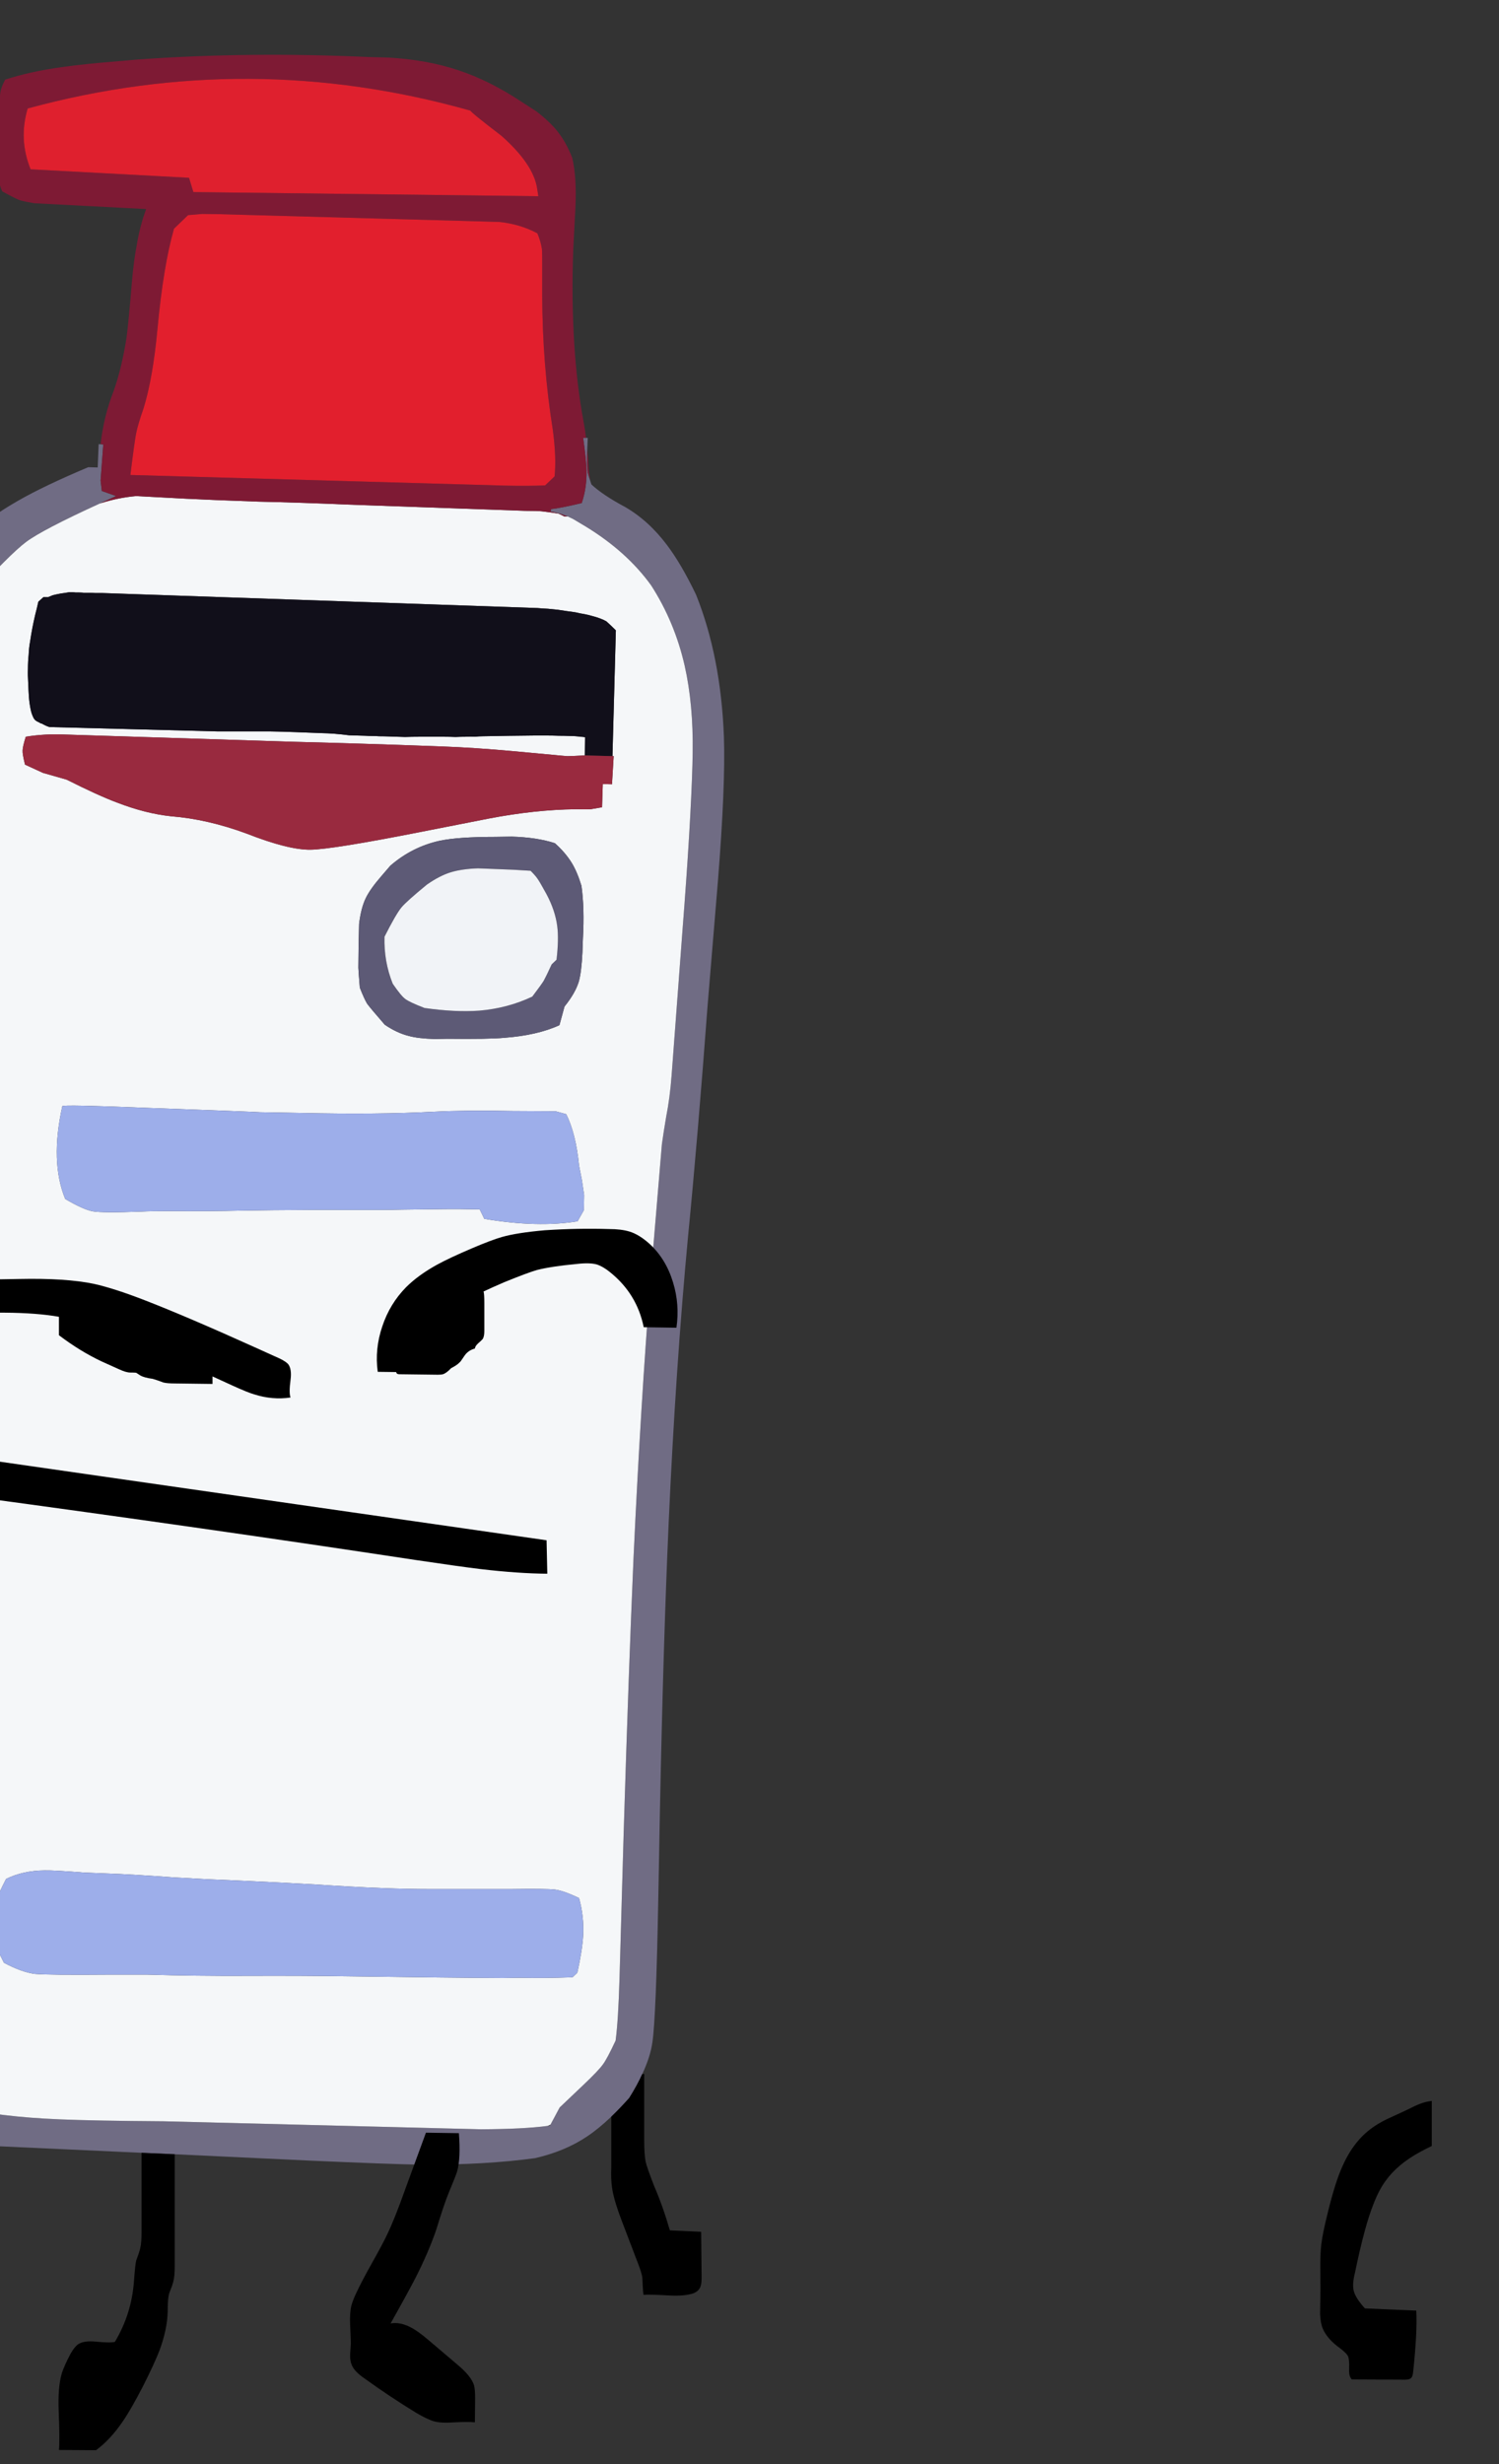 
<svg viewBox="0 0 112 184" height="184px" width="112px" y="0px" x="0px" preserveAspectRatio="none" xmlns:xlink="http://www.w3.org/1999/xlink" version="1.1" xmlns="http://www.w3.org/2000/svg">
<rect x="0" y="0" width="112" height="184" fill="#333333" stroke="none"/>
<defs></defs>

<g id="fun_scrollers">
<g transform="matrix( 0.362, 0, 0, 0.362, -594.2,0.1)" id="svg"></g>

<g transform="matrix( 0.362, 0, 0, 0.362, -594.2,0.1)" id="Layer_2"></g>

<g transform="matrix( 0.362, 0, 0, 0.362, -594.2,0.1)" id="Layer_3"></g>

<g transform="matrix( 0.362, 0, 0, 0.362, -594.2,0.1)" id="Layer_2">
<g>
<g>
<g>
<path d="M 1662.2 98.85
Q 1662.2 98.75 1662.75 91.4
L 1662.2 91.35 1661.8 91.35 1661.6 96.15 1659.65 96.1
Q 1650.5 99.95 1645.1 103.05 1637.4 107.45 1632.45 112.9 1631.233 114.543 1630.2 116.3
L 1630.2 169.35 1631.1 143.05
Q 1631.3 136.95 1631.55 134.45 1632 129.85 1633.35 126.1
L 1634.95 123.4
Q 1643.5 114 1646.85 111.5 1650.2 109 1662 103.6
L 1665.4 102.05
Q 1664.15 101.6 1662.45 101
L 1662.2 98.85
M 1784.4 154.95
L 1784.35 157.5
Q 1784 169.8 1782.3 191.65
L 1780.05 221.6
Q 1779.7 226.2 1778.95 230 1778.45 232.9 1778.05 235.75
L 1775.7 263.8
Q 1773.65 289.75 1772.2 320.95 1771.2 343.75 1770.15 378.1
L 1769.3 407.9
Q 1769.05 416.45 1768.5 420.65 1766.7 424.5 1765.85 425.6 1765 426.8 1761.9 429.75
L 1756.95 434.45 1755.05 438 1754.95 438.2
Q 1754.704 438.236 1754.45 438.25 1749.626 438.903 1740.75 438.95
L 1675.25 437.3
Q 1660.95 437.2 1653.75 436.9 1641.25 436.4 1632.5 434.3 1631.223 433.881 1630.2 433.4
L 1630.2 440.9
Q 1630.449 440.992 1630.7 441.05 1634.1 441.9 1638.95 442.35
L 1670.65 443.8 1677.5 444.1 1705.15 445.4
Q 1721.85 446.15 1728.5 446.25 1741.65 446.3 1751.9 444.9 1758.15 443.45 1762.65 440.4 1764.974 438.851 1767.6 436.35 1769.381 434.642 1771.3 432.5 1772.937 429.905 1774 427.55 1775.679 423.984 1776.1 420.95 1776.85 415.75 1777.3 391.7
L 1777.65 372.95
Q 1778.35 338.35 1779.45 313.8 1780.9 281.8 1783.45 254.75 1785.45 234.4 1787.5 206.95
L 1789.6 181.65
Q 1791.2 161.7 1790.85 151.65 1790.2 135.1 1785.1 122.4 1782.05 116.05 1779.1 112.15 1775.3 107.1 1770.45 104.3 1765.85 101.85 1763.5 99.65 1763.328 99.133 1763.2 98.7 1762.857 97.663 1762.75 97.2 1762.65 96.6 1762.6 94.55
L 1762.65 92.3 1762.75 90.05 1762.4 90.05 1761.8 90.05
Q 1762.45 94.65 1762.5 96.85 1762.55 100.45 1761.5 103.5 1757.05 104.55 1755.15 104.75
L 1755.1 105.25
Q 1756.86 105.55 1758.6 106.25 1759.173 106.511 1759.75 106.8
L 1762.35 108.35
Q 1770.85 113.55 1775.85 120.5 1780.7 128.05 1782.75 137.05 1784.55 145.05 1784.4 154.95 Z" stroke="none" fill="#706C84"></path>

<path d="M 1784.35 157.5
L 1784.4 154.95
Q 1784.55 145.05 1782.75 137.05 1780.7 128.05 1775.85 120.5 1770.85 113.55 1762.35 108.35
L 1759.75 106.8
Q 1759.173 106.511 1758.6 106.25
L 1757.9 106.25
Q 1757.25 105.9 1756.65 105.65 1754.2 105.3 1753.3 105.2 1752.5 105.1 1749.85 105.1
L 1712.95 103.8
Q 1703.8 103.4 1694.7 103.2 1684.8 102.85 1679.85 102.6
L 1669.55 102.05
Q 1666.05 102.35 1662.45 103.45 1662.225 103.525 1662 103.6 1650.2 109 1646.85 111.5 1643.5 114 1634.95 123.4
L 1633.35 126.1
Q 1632 129.85 1631.55 134.45 1631.3 136.95 1631.1 143.05
L 1630.2 169.35 1630.2 433.4
Q 1631.223 433.881 1632.5 434.3 1641.25 436.4 1653.75 436.9 1660.95 437.2 1675.25 437.3
L 1740.75 438.95
Q 1749.626 438.903 1754.45 438.25 1754.755 438.139 1755.05 438
L 1756.95 434.45 1761.9 429.75
Q 1765 426.8 1765.85 425.6 1766.7 424.5 1768.5 420.65 1769.05 416.45 1769.3 407.9
L 1770.15 378.1
Q 1771.2 343.75 1772.2 320.95 1773.65 289.75 1775.7 263.8
L 1778.05 235.75
Q 1778.45 232.9 1778.95 230 1779.7 226.2 1780.05 221.6
L 1782.3 191.65
Q 1784 169.8 1784.35 157.5
M 1747.05 228.9
L 1756.1 228.95 1758.3 229.55
Q 1760.3 233.55 1760.95 240.15
L 1761.55 243.2
Q 1761.9 245.5 1762 246.25 1762 247.05 1761.95 249.35
L 1760.65 251.65
Q 1752.45 253 1741.4 251.15
L 1740.45 249.2
Q 1736.4 249.1 1732.45 249.15
L 1724.5 249.25
Q 1721.55 249.35 1706.9 249.3 1696.5 249.35 1691.35 249.45 1684.75 249.6 1676.45 249.55 1672.6 249.55 1670.65 249.65 1662.6 249.95 1660.6 249.6 1658.65 249.25 1654.9 247.05 1651.75 239.4 1654.3 227.9 1654.5 227.55 1671.7 228.25 1693.75 229.05 1695.1 229.15
L 1703.65 229.3
Q 1719.4 229.65 1730.95 229.05 1737.9 228.7 1747.05 228.9
M 1642.7 387.3
Q 1646.15 385.6 1650.6 385.55 1652.45 385.5 1658.9 386
L 1663.95 386.2
Q 1668.45 386.35 1677.5 387 1684.15 387.4 1690.75 387.65 1698.6 388 1706.6 388.45 1721.45 389.45 1730.95 389.4
L 1746.95 389.4
Q 1754.2 389.3 1755.95 389.5 1757.7 389.7 1760.95 391.25 1762 395 1761.8 399 1761.6 402.15 1760.6 406.65
L 1759.6 407.6
Q 1753.5 407.8 1748.7 407.7
L 1745.2 407.75
Q 1734.65 407.7 1713.6 407.4 1704.1 407.25 1692.3 407.3 1682.05 407.35 1671.75 407.05
L 1663.9 407.05
Q 1651.35 407.15 1648.65 406.9 1645.9 406.55 1642.25 404.6 1640.75 401.65 1640.4 400.55 1640.15 399.45 1639.85 395.9 1640.45 392.4 1640.85 391.3 1641.15 390.3 1642.7 387.3
M 1715.45 194.9
L 1715.55 190.3
Q 1715.95 187 1716.95 184.95 1717.85 183.1 1720.15 180.45
L 1722 178.3
Q 1726.5 174.4 1732.2 173.15 1736 172.35 1743.7 172.35
L 1747.05 172.3
Q 1752.25 172.45 1755.95 173.65 1758.05 175.5 1759.4 177.65 1760.55 179.5 1761.45 182.45 1762.1 187.05 1761.75 193.4
L 1761.65 196.2
Q 1761.45 200.3 1760.9 202.2 1760.2 204.55 1757.95 207.35
L 1756.9 211.2
Q 1752.3 213.3 1745.5 213.8 1742.35 214.1 1733.75 214
L 1731.15 214.05
Q 1727.7 213.95 1725.75 213.4 1723.35 212.8 1720.85 211.1 1717.85 207.65 1717.2 206.75 1716.6 205.75 1715.7 203.45 1715.45 200.4 1715.4 199.35 1715.4 198.3 1715.45 194.9
M 1661.05 122.05
Q 1661.75 122.05 1662.45 122.05
L 1752.35 125.15
Q 1753.45 125.25 1754.55 125.3 1755.55 125.4 1756.55 125.5 1757.5 125.65 1758.55 125.8 1759.4 125.9 1760.3 126.05 1761.1 126.25 1762.05 126.4 1762.85 126.55 1763.7 126.8 1764.5 127 1765.3 127.3 1766 127.55 1766.6 127.9 1767.6 128.8 1768.55 129.75
L 1767.85 155.7 1768.1 155.7 1767.75 161.5 1765.85 161.45 1765.7 166.25
Q 1764 166.55 1763.35 166.65 1762.65 166.7 1760.25 166.65 1751.8 166.75 1742.2 168.6
L 1728.45 171.3
Q 1709.95 174.95 1705.5 175 1700.95 175.05 1692.4 171.7 1684.3 168.7 1676.7 168.1 1671.5 167.55 1665.65 165.3 1661.75 163.85 1655.2 160.55
L 1650.3 159.15 1646.6 157.45
Q 1646.05 155.25 1646.1 154.55 1646.1 153.8 1646.75 151.7 1650.7 151.05 1655 151.25
L 1702.4 152.75
Q 1716.2 153.1 1729.95 153.6
L 1732.65 153.7
Q 1739.4 153.95 1747.1 154.65
L 1755.75 155.45
Q 1757.75 155.65 1758.55 155.7 1759.35 155.7 1762.15 155.55
L 1762.2 151.8
Q 1761.7 151.7 1761.25 151.7 1760.2 151.55 1759.15 151.55 1757.95 151.5 1756.8 151.5 1755.55 151.45 1754.35 151.45 1753.05 151.45 1751.75 151.45 1746.45 151.5 1741.15 151.6 1740.3 151.6 1739.5 151.7 1738.55 151.65 1737.6 151.7 1736.5 151.7 1735.45 151.75 1734.3 151.7 1733.15 151.7 1731.9 151.7 1730.65 151.7 1729.25 151.7 1727.9 151.7 1726.45 151.7 1725.05 151.75 1723.45 151.7 1721.85 151.65 1720.75 151.6 1719.65 151.6 1718.95 151.55 1718.35 151.55 1717.6 151.55 1716.85 151.5 1715.15 151.45 1713.5 151.4 1710.5 151 1707.65 150.95 1705.05 150.85 1702.5 150.75 1699.85 150.65 1697.2 150.6 1691.75 150.6 1686.35 150.6
L 1651.65 149.7
Q 1650.85 149.45 1650.1 149 1649.8 148.95 1649.6 148.8 1649.35 148.65 1649.1 148.55 1648.95 148.45 1648.8 148.35 1648.65 148.25 1648.6 148.15 1648.55 148.1 1648.5 148.05 1648.4 147.85 1648.3 147.7 1648.15 147.3 1648.05 147.1 1647.9 146.7 1647.8 146.25 1647.5 144.85 1647.4 143.45 1647.3 141.95 1647.25 140.5 1647.15 139.05 1647.2 137.65 1647.2 136.2 1647.35 134.75 1647.4 133.4 1647.65 132.05 1648.05 129.3 1648.7 126.55 1649.05 125.2 1649.35 123.85 1649.374 123.837 1649.4 123.8
L 1649.4 123.8 1650.4 122.9 1651.35 122.9
Q 1651.847 122.701 1652.35 122.5 1653.15 122.3 1654 122.15 1654.8 122.05 1655.65 121.9 1655.8 121.9 1656 121.9 1656.2 121.9 1656.45 121.9 1656.75 121.9 1657.05 121.95 1657.4 121.95 1657.8 121.95 1658.25 121.95 1658.75 122 1659.3 122 1659.8 122 1660.45 122 1661.05 122.05 Z" stroke="none" fill="#F5F7F9"></path>

<path d="M 1662.45 122.05
Q 1661.75 122.05 1661.05 122.05 1660.45 122 1659.8 122 1659.3 122 1658.75 122 1658.25 121.95 1657.8 121.95 1657.4 121.95 1657.05 121.95 1656.75 121.9 1656.45 121.9 1656.2 121.9 1656 121.9 1655.8 121.9 1655.65 121.9 1654.8 122.05 1654 122.15 1653.15 122.3 1652.35 122.5 1651.847 122.701 1651.35 122.9
L 1650.4 122.9 1649.4 123.8 1649.4 123.8
Q 1649.374 123.837 1649.35 123.85 1649.05 125.2 1648.7 126.55 1648.05 129.3 1647.65 132.05 1647.4 133.4 1647.35 134.75 1647.2 136.2 1647.2 137.65 1647.15 139.05 1647.25 140.5 1647.3 141.95 1647.4 143.45 1647.5 144.85 1647.8 146.25 1647.9 146.7 1648.05 147.1 1648.15 147.3 1648.3 147.7 1648.4 147.85 1648.5 148.05 1648.55 148.1 1648.6 148.15 1648.65 148.25 1648.8 148.35 1648.95 148.45 1649.1 148.55 1649.35 148.65 1649.6 148.8 1649.8 148.95 1650.1 149 1650.85 149.45 1651.65 149.7
L 1686.35 150.6
Q 1691.75 150.6 1697.2 150.6 1699.85 150.65 1702.5 150.75 1705.05 150.85 1707.65 150.95 1710.5 151 1713.5 151.4 1715.15 151.45 1716.85 151.5 1717.6 151.55 1718.35 151.55 1718.95 151.55 1719.65 151.6 1720.75 151.6 1721.85 151.65 1723.45 151.7 1725.05 151.75 1726.45 151.7 1727.9 151.7 1729.25 151.7 1730.65 151.7 1731.9 151.7 1733.15 151.7 1734.3 151.7 1735.45 151.75 1736.5 151.7 1737.6 151.7 1738.55 151.65 1739.5 151.7 1740.3 151.6 1741.15 151.6 1746.45 151.5 1751.75 151.45 1753.05 151.45 1754.35 151.45 1755.55 151.45 1756.8 151.5 1757.95 151.5 1759.15 151.55 1760.2 151.55 1761.25 151.7 1761.7 151.7 1762.2 151.8
L 1762.15 155.55 1767.85 155.7 1768.55 129.75
Q 1767.6 128.8 1766.6 127.9 1766 127.55 1765.3 127.3 1764.5 127 1763.7 126.8 1762.85 126.55 1762.05 126.4 1761.1 126.25 1760.3 126.05 1759.4 125.9 1758.55 125.8 1757.5 125.65 1756.55 125.5 1755.55 125.4 1754.55 125.3 1753.45 125.25 1752.35 125.15
L 1662.45 122.05 Z" stroke="none" fill="#110F1A"></path>

<path d="M 1646.6 157.45
L 1650.3 159.15 1655.2 160.55
Q 1661.75 163.85 1665.65 165.3 1671.5 167.55 1676.7 168.1 1684.3 168.7 1692.4 171.7 1700.95 175.05 1705.5 175 1709.95 174.95 1728.45 171.3
L 1742.2 168.6
Q 1751.8 166.75 1760.25 166.65 1762.65 166.7 1763.35 166.65 1764 166.55 1765.7 166.25
L 1765.85 161.45 1767.75 161.5 1768.1 155.7 1767.85 155.7 1762.15 155.55
Q 1759.35 155.7 1758.55 155.7 1757.75 155.65 1755.75 155.45
L 1747.1 154.65
Q 1739.4 153.95 1732.65 153.7
L 1729.95 153.6
Q 1716.2 153.1 1702.4 152.75
L 1655 151.25
Q 1650.7 151.05 1646.75 151.7 1646.1 153.8 1646.1 154.55 1646.05 155.25 1646.6 157.45 Z" stroke="none" fill="#992A3F"></path>

<path d="M 1715.55 190.3
L 1715.45 194.9
Q 1715.4 198.3 1715.4 199.35 1715.45 200.4 1715.7 203.45 1716.6 205.75 1717.2 206.75 1717.85 207.65 1720.85 211.1 1723.35 212.8 1725.75 213.4 1727.7 213.95 1731.15 214.05
L 1733.75 214
Q 1742.35 214.1 1745.5 213.8 1752.3 213.3 1756.9 211.2
L 1757.95 207.35
Q 1760.2 204.55 1760.9 202.2 1761.45 200.3 1761.65 196.2
L 1761.75 193.4
Q 1762.1 187.05 1761.45 182.45 1760.55 179.5 1759.4 177.65 1758.05 175.5 1755.95 173.65 1752.25 172.45 1747.05 172.3
L 1743.7 172.35
Q 1736 172.35 1732.2 173.15 1726.5 174.4 1722 178.3
L 1720.15 180.45
Q 1717.85 183.1 1716.95 184.95 1715.95 187 1715.55 190.3
M 1729.55 182.2
Q 1732.2 180.35 1734.5 179.65 1736.85 178.95 1740.1 178.85
L 1744 179
Q 1747.45 179.1 1750.95 179.35 1751.95 180.35 1752.35 180.95 1752.8 181.55 1754.25 184.2 1756.05 187.6 1756.45 190.8 1756.8 193.45 1756.3 197.7
L 1755.3 198.65
Q 1754.15 201.15 1753.65 202.05 1753.15 202.85 1751.3 205.3 1746.25 207.7 1740.35 208.2 1735.35 208.55 1729.05 207.65 1725.95 206.45 1725.1 205.8 1724.25 205.2 1722.5 202.65 1720.65 198.05 1720.8 192.95 1723.15 188.3 1724.3 186.9 1725.4 185.6 1729.55 182.2 Z" stroke="none" fill="#5D5A76"></path>

<path d="M 1734.5 179.65
Q 1732.2 180.35 1729.55 182.2 1725.4 185.6 1724.3 186.9 1723.15 188.3 1720.8 192.95 1720.65 198.05 1722.5 202.65 1724.25 205.2 1725.1 205.8 1725.95 206.45 1729.05 207.65 1735.35 208.55 1740.35 208.2 1746.25 207.7 1751.3 205.3 1753.15 202.85 1753.65 202.05 1754.15 201.15 1755.3 198.65
L 1756.3 197.7
Q 1756.8 193.45 1756.45 190.8 1756.05 187.6 1754.25 184.2 1752.8 181.55 1752.35 180.95 1751.95 180.35 1750.95 179.35 1747.45 179.1 1744 179
L 1740.1 178.85
Q 1736.85 178.95 1734.5 179.65 Z" stroke="none" fill="#F1F3F7"></path>

<path d="M 1650.6 385.55
Q 1646.15 385.6 1642.7 387.3 1641.15 390.3 1640.85 391.3 1640.45 392.4 1639.85 395.9 1640.15 399.45 1640.4 400.55 1640.75 401.65 1642.25 404.6 1645.9 406.55 1648.65 406.9 1651.35 407.15 1663.9 407.05
L 1671.75 407.05
Q 1682.05 407.35 1692.3 407.3 1704.1 407.25 1713.6 407.4 1734.65 407.7 1745.2 407.75
L 1748.7 407.7
Q 1753.5 407.8 1759.6 407.6
L 1760.6 406.65
Q 1761.6 402.15 1761.8 399 1762 395 1760.95 391.25 1757.7 389.7 1755.95 389.5 1754.2 389.3 1746.95 389.4
L 1730.95 389.4
Q 1721.45 389.45 1706.6 388.45 1698.6 388 1690.75 387.65 1684.15 387.4 1677.5 387 1668.45 386.35 1663.95 386.2
L 1658.9 386
Q 1652.45 385.5 1650.6 385.55
M 1756.1 228.95
L 1747.05 228.9
Q 1737.9 228.7 1730.95 229.05 1719.4 229.65 1703.65 229.3
L 1695.1 229.15
Q 1693.75 229.05 1671.7 228.25 1654.5 227.55 1654.3 227.9 1651.75 239.4 1654.9 247.05 1658.65 249.25 1660.6 249.6 1662.6 249.95 1670.65 249.65 1672.6 249.55 1676.45 249.55 1684.75 249.6 1691.35 249.45 1696.5 249.35 1706.9 249.3 1721.55 249.35 1724.5 249.25
L 1732.45 249.15
Q 1736.4 249.1 1740.45 249.2
L 1741.4 251.15
Q 1752.45 253 1760.65 251.65
L 1761.95 249.35
Q 1762 247.05 1762 246.25 1761.9 245.5 1761.55 243.2
L 1760.95 240.15
Q 1760.3 233.55 1758.3 229.55
L 1756.1 228.95 Z" stroke="none" fill="#9DAEEA"></path>

<path d="M 1677.5 444.1
L 1670.65 443.8 1670.65 460.1
Q 1670.65 462.35 1670.4 463.4 1670.2 464.3 1669.55 466 1669.35 466.8 1669.1 470.1 1668.65 476.95 1665.15 482.8 1664.15 483.05 1661.2 482.75 1658.75 482.5 1657.55 483.3 1656.8 483.85 1656 485.25 1654.75 487.6 1654.2 489.25 1653.35 492.15 1653.55 497.1 1653.8 503.25 1653.6 505.1
L 1661.25 505.15
Q 1664.25 502.95 1666.85 499.1 1668.5 496.7 1671 491.85 1673.35 487.2 1674.4 484.45 1675.95 480.2 1676.05 476.6 1676.05 475.35 1676.1 474.7 1676.15 473.55 1676.35 472.8 1677 471.2 1677.2 470.4 1677.5 469.35 1677.5 467.15
L 1677.5 444.1
M 1783.75 473
Q 1785.15 472.75 1785.75 471.9 1786.25 471.25 1786.25 469.6
L 1786.15 460.1 1779.7 459.8
Q 1778.25 454.8 1776.45 450.65 1774.95 446.8 1774.7 445.65 1774.4 444.2 1774.4 441.2
L 1774.4 427.55 1774 427.55
Q 1772.937 429.905 1771.3 432.5 1769.381 434.642 1767.6 436.35
L 1767.6 446.85
Q 1767.5 449.3 1767.75 450.9 1768.05 453.35 1769.85 458.05
L 1772.75 465.65
Q 1773.85 468.4 1774 469.45 1774.05 470 1774.1 471.3 1774.15 472.45 1774.25 473.1 1775.4 473 1779 473.2 1782 473.4 1783.75 473 Z" stroke="none" fill="#000000"></path>

<path d="M 1762.75 97.2
Q 1762.857 97.663 1763.2 98.7
L 1762.95 96.6
Q 1762.867 94.393 1762.65 92.3
L 1762.6 94.55
Q 1762.65 96.6 1762.75 97.2
M 1760.2 42.6
Q 1760.5 36.35 1759.55 32.3 1758.35 29.2 1756.6 26.95 1754.95 24.85 1752.15 22.7
L 1749.05 20.7
Q 1742.5 16.35 1736 14.2 1729.55 12.05 1721.6 11.6
L 1717.85 11.5
Q 1692.75 10.35 1669.9 12
L 1666.45 12.3
Q 1658.85 12.9 1654.35 13.55 1647.7 14.45 1642.5 16.15 1641.65 17.75 1641.5 18.85 1641.3 19.95 1641.2 24.9
L 1641.1 27.6
Q 1641.05 29.6 1640.85 33.55 1640.85 36.95 1641.9 39.2 1644.7 40.75 1645.6 41.05 1646.45 41.3 1648.5 41.65
L 1671.6 42.85
Q 1670.3 46.35 1669.65 50.35 1669.05 53.35 1668.65 58.05 1667.95 66.45 1667.55 69.4 1666.55 75.75 1664.85 80.5 1662.845 85.604 1662.2 91.35
L 1662.75 91.4
Q 1662.2 98.75 1662.2 98.85
L 1662.45 101
Q 1664.15 101.6 1665.4 102.05
L 1662 103.6
Q 1662.225 103.525 1662.45 103.45 1666.05 102.35 1669.55 102.05
L 1679.85 102.6
Q 1684.8 102.85 1694.7 103.2 1703.8 103.4 1712.95 103.8
L 1749.85 105.1
Q 1752.5 105.1 1753.3 105.2 1754.2 105.3 1756.65 105.65 1757.25 105.9 1757.9 106.25
L 1758.6 106.25
Q 1756.86 105.55 1755.1 105.25
L 1755.15 104.75
Q 1757.05 104.55 1761.5 103.5 1762.55 100.45 1762.5 96.85 1762.45 94.65 1761.8 90.05
L 1762.4 90.05
Q 1762.198 88.376 1761.9 86.8 1759.05 71.45 1759.75 51.25
L 1760.2 42.6
M 1744.45 45.5
Q 1748.8 45.95 1752.35 47.85 1753.05 49.5 1753.3 51.15 1753.35 52 1753.35 54.6
L 1753.35 60.8
Q 1753.4 75 1755.55 88.5 1756.3 94.15 1755.9 98
L 1753.95 99.85
Q 1750.55 100 1745.85 99.9
L 1668.35 97.7
Q 1669.2 90.75 1669.55 89.05 1669.9 87.3 1671.05 84 1673 77.75 1673.95 67.45 1675.15 54.6 1677.35 46.9
L 1680.25 44.1
Q 1682.4 43.9 1683.2 43.85 1684 43.85 1686.65 43.9
L 1744.45 45.5
M 1744.95 27.75
Q 1751.55 33.6 1752.3 38.6 1752.4 39.35 1752.55 40.2
L 1681.35 39.35 1680.45 36.4 1647.75 34.65
Q 1645.25 28.45 1647.15 22.1 1692.9 9.65 1738.55 22.55 1738.55 22.85 1744.95 27.75 Z" stroke="none" fill="#7E1A34"></path>

<path d="M 1752.3 38.6
Q 1751.55 33.6 1744.95 27.75 1738.55 22.85 1738.55 22.55 1692.9 9.65 1647.15 22.1 1645.25 28.45 1647.75 34.65
L 1680.45 36.4 1681.35 39.35 1752.55 40.2
Q 1752.4 39.35 1752.3 38.6 Z" stroke="none" fill="#DF202E"></path>

<path d="M 1752.35 47.85
Q 1748.8 45.95 1744.45 45.5
L 1686.65 43.9
Q 1684 43.85 1683.2 43.85 1682.4 43.9 1680.25 44.1
L 1677.35 46.9
Q 1675.15 54.6 1673.95 67.45 1673 77.75 1671.05 84 1669.9 87.3 1669.55 89.05 1669.2 90.75 1668.35 97.7
L 1745.85 99.9
Q 1750.55 100 1753.95 99.85
L 1755.9 98
Q 1756.3 94.15 1755.55 88.5 1753.4 75 1753.35 60.8
L 1753.35 54.6
Q 1753.35 52 1753.3 51.15 1753.05 49.5 1752.35 47.85 Z" stroke="none" fill="#E21F2D"></path>
</g>
</g>
</g>
</g>

<g transform="matrix( 0.362, 0, 0, 0.362, -594.2,0.1)" id="Layer_3">
<g>
<g>
<g>
<path d="M 1635.6 286
L 1630.2 285.9 1630.2 303.05
Q 1630.297 303.665 1630.4 304.25 1630.7 305.95 1631.3 306.8 1632.2 307.95 1635.1 308.35 1683.95 314.95 1727.1 321.5 1736.5 322.9 1740.7 323.4 1748.35 324.3 1754.4 324.35
L 1754.25 317.45 1640.8 301.15
Q 1638.85 300.8 1638.25 300.15 1637.75 299.55 1637.45 298
L 1635.6 286
M 1701.4 288
Q 1701.05 287.05 1701.4 284.4 1701.7 282.1 1700.9 281.1 1700.45 280.6 1699.25 280
L 1694.5 277.85
Q 1680 271.3 1671.35 267.95 1665.05 265.5 1660.8 264.55 1655 263.35 1645.45 263.55 1633.606 263.791 1630.2 263.6
L 1630.2 270.4
Q 1631.846 270.455 1642.5 270.5 1649.1 270.55 1653.6 271.35
L 1653.6 275.15
Q 1657.95 278.45 1662.4 280.55
L 1665.95 282.15
Q 1667.45 282.85 1668.3 282.85 1669.35 282.85 1669.55 282.9
L 1670.4 283.45
Q 1671.15 283.9 1672.95 284.15 1673.7 284.35 1675.15 284.9 1675.95 285.1 1677.55 285.1
L 1685.3 285.2 1685.3 283.65
Q 1687.35 284.6 1689.45 285.55 1692.65 287 1693.9 287.35 1697.65 288.55 1701.4 288
M 1736.15 439.75
L 1729.35 439.65 1725.1 451.25
Q 1722.9 457.45 1721.3 460.75 1720.35 462.75 1718.15 466.65 1716 470.5 1715.05 472.55 1714.3 474.1 1713.95 475.35 1713.6 476.85 1713.7 479.25 1713.85 482.55 1713.85 483.15 1713.8 483.9 1713.7 485.4 1713.65 486.7 1714.05 487.6 1714.6 488.95 1716.75 490.4 1721.8 494.05 1727.35 497.45 1729.75 498.85 1731.05 499.2 1732.55 499.6 1735.25 499.4 1738.25 499.25 1739.45 499.4
L 1739.5 494.4
Q 1739.5 492.7 1739.3 491.85 1738.75 489.9 1735.85 487.5
L 1729.9 482.45
Q 1727.75 480.6 1726.2 479.8 1724 478.65 1722.05 479 1725.6 472.7 1727.25 469.5 1729.95 464.15 1731.5 459.6 1733.05 454.5 1734.05 452.05 1735.6 448.35 1735.8 447.6 1736.55 444.9 1736.15 439.75
M 1731.65 260.6
Q 1727.75 262.75 1725.25 265.25 1721.9 268.65 1720.35 273.3 1718.75 278 1719.4 282.7
L 1723.2 282.75
Q 1723.25 282.95 1723.35 283.05 1723.5 283.2 1723.9 283.2
L 1731.8 283.3
Q 1732.5 283.3 1732.85 283.2 1733.55 283 1734.55 281.95 1735.8 281.3 1736.25 280.8 1736.55 280.55 1736.85 280.05 1737.3 279.4 1737.4 279.25 1738.15 278.25 1739.45 277.9 1739.5 277.4 1740.1 276.85 1740.9 276.15 1741.05 275.95 1741.4 275.45 1741.4 274.3
L 1741.4 268.5
Q 1741.4 266.7 1741.25 266.15
L 1741.2 266.15
Q 1743.1 265.25 1745.55 264.2 1750.35 262.25 1752.25 261.7 1755.2 260.95 1760.5 260.45 1763.15 260.15 1764.6 260.55 1765.95 261 1767.35 262.15 1772.9 266.6 1774.3 273.5
L 1781.05 273.6
Q 1781.75 268.8 1780.35 264.25 1778.9 259.45 1775.55 256.35 1773.35 254.35 1771.3 253.75 1769.6 253.25 1767.15 253.25 1760.75 253.05 1753.9 253.5 1748.15 254 1745 254.9 1742.9 255.5 1738.9 257.2 1734.1 259.25 1731.65 260.6 Z" stroke="none" fill="#000000"></path>
</g>
</g>
</g>
</g>

<g transform="matrix( 0.362, 0, 0, 0.362, -594.2,0.1)" id="Layer_6"></g>

<g transform="matrix( 0.362, 0, 0, 0.362, -594.2,0.1)" id="MergedLayer_1">
<g>
<g>
<g>
<path d="M 1936.3 433.2
Q 1935.05 433.4 1933.45 434.15 1931.65 435.05 1930.75 435.45 1928.65 436.4 1927.6 436.9 1925.8 437.8 1924.65 438.65 1920.85 441.35 1918.55 446.5 1917.05 449.75 1915.5 456.1 1914.4 460.5 1914.15 462.7 1913.9 464.85 1913.95 468.25 1914 472.65 1913.95 473.8 1913.9 476.85 1913.9 477 1913.95 478.8 1914.45 480.05 1915.35 482.2 1918 484.1 1919.45 485.2 1919.7 485.85 1919.95 486.45 1919.9 488.35 1919.8 489.9 1920.45 490.55
L 1931.4 490.6
Q 1932.35 490.6 1932.7 490.25 1933 489.95 1933.1 489.1 1934 480.65 1933.75 476.35
L 1923.15 475.9
Q 1921.25 473.8 1920.85 472.3 1920.5 470.9 1921.1 468.55 1923.1 458.85 1924.95 454.3 1926.05 451.45 1927.45 449.55 1929.9 446.15 1934.5 443.65 1935.548 443.064 1936.95 442.4
L 1936.95 433.1
Q 1936.598 433.152 1936.3 433.2 Z" stroke="none" fill="#000000"></path>
</g>
</g>
</g>
</g>
</g>
</svg>
